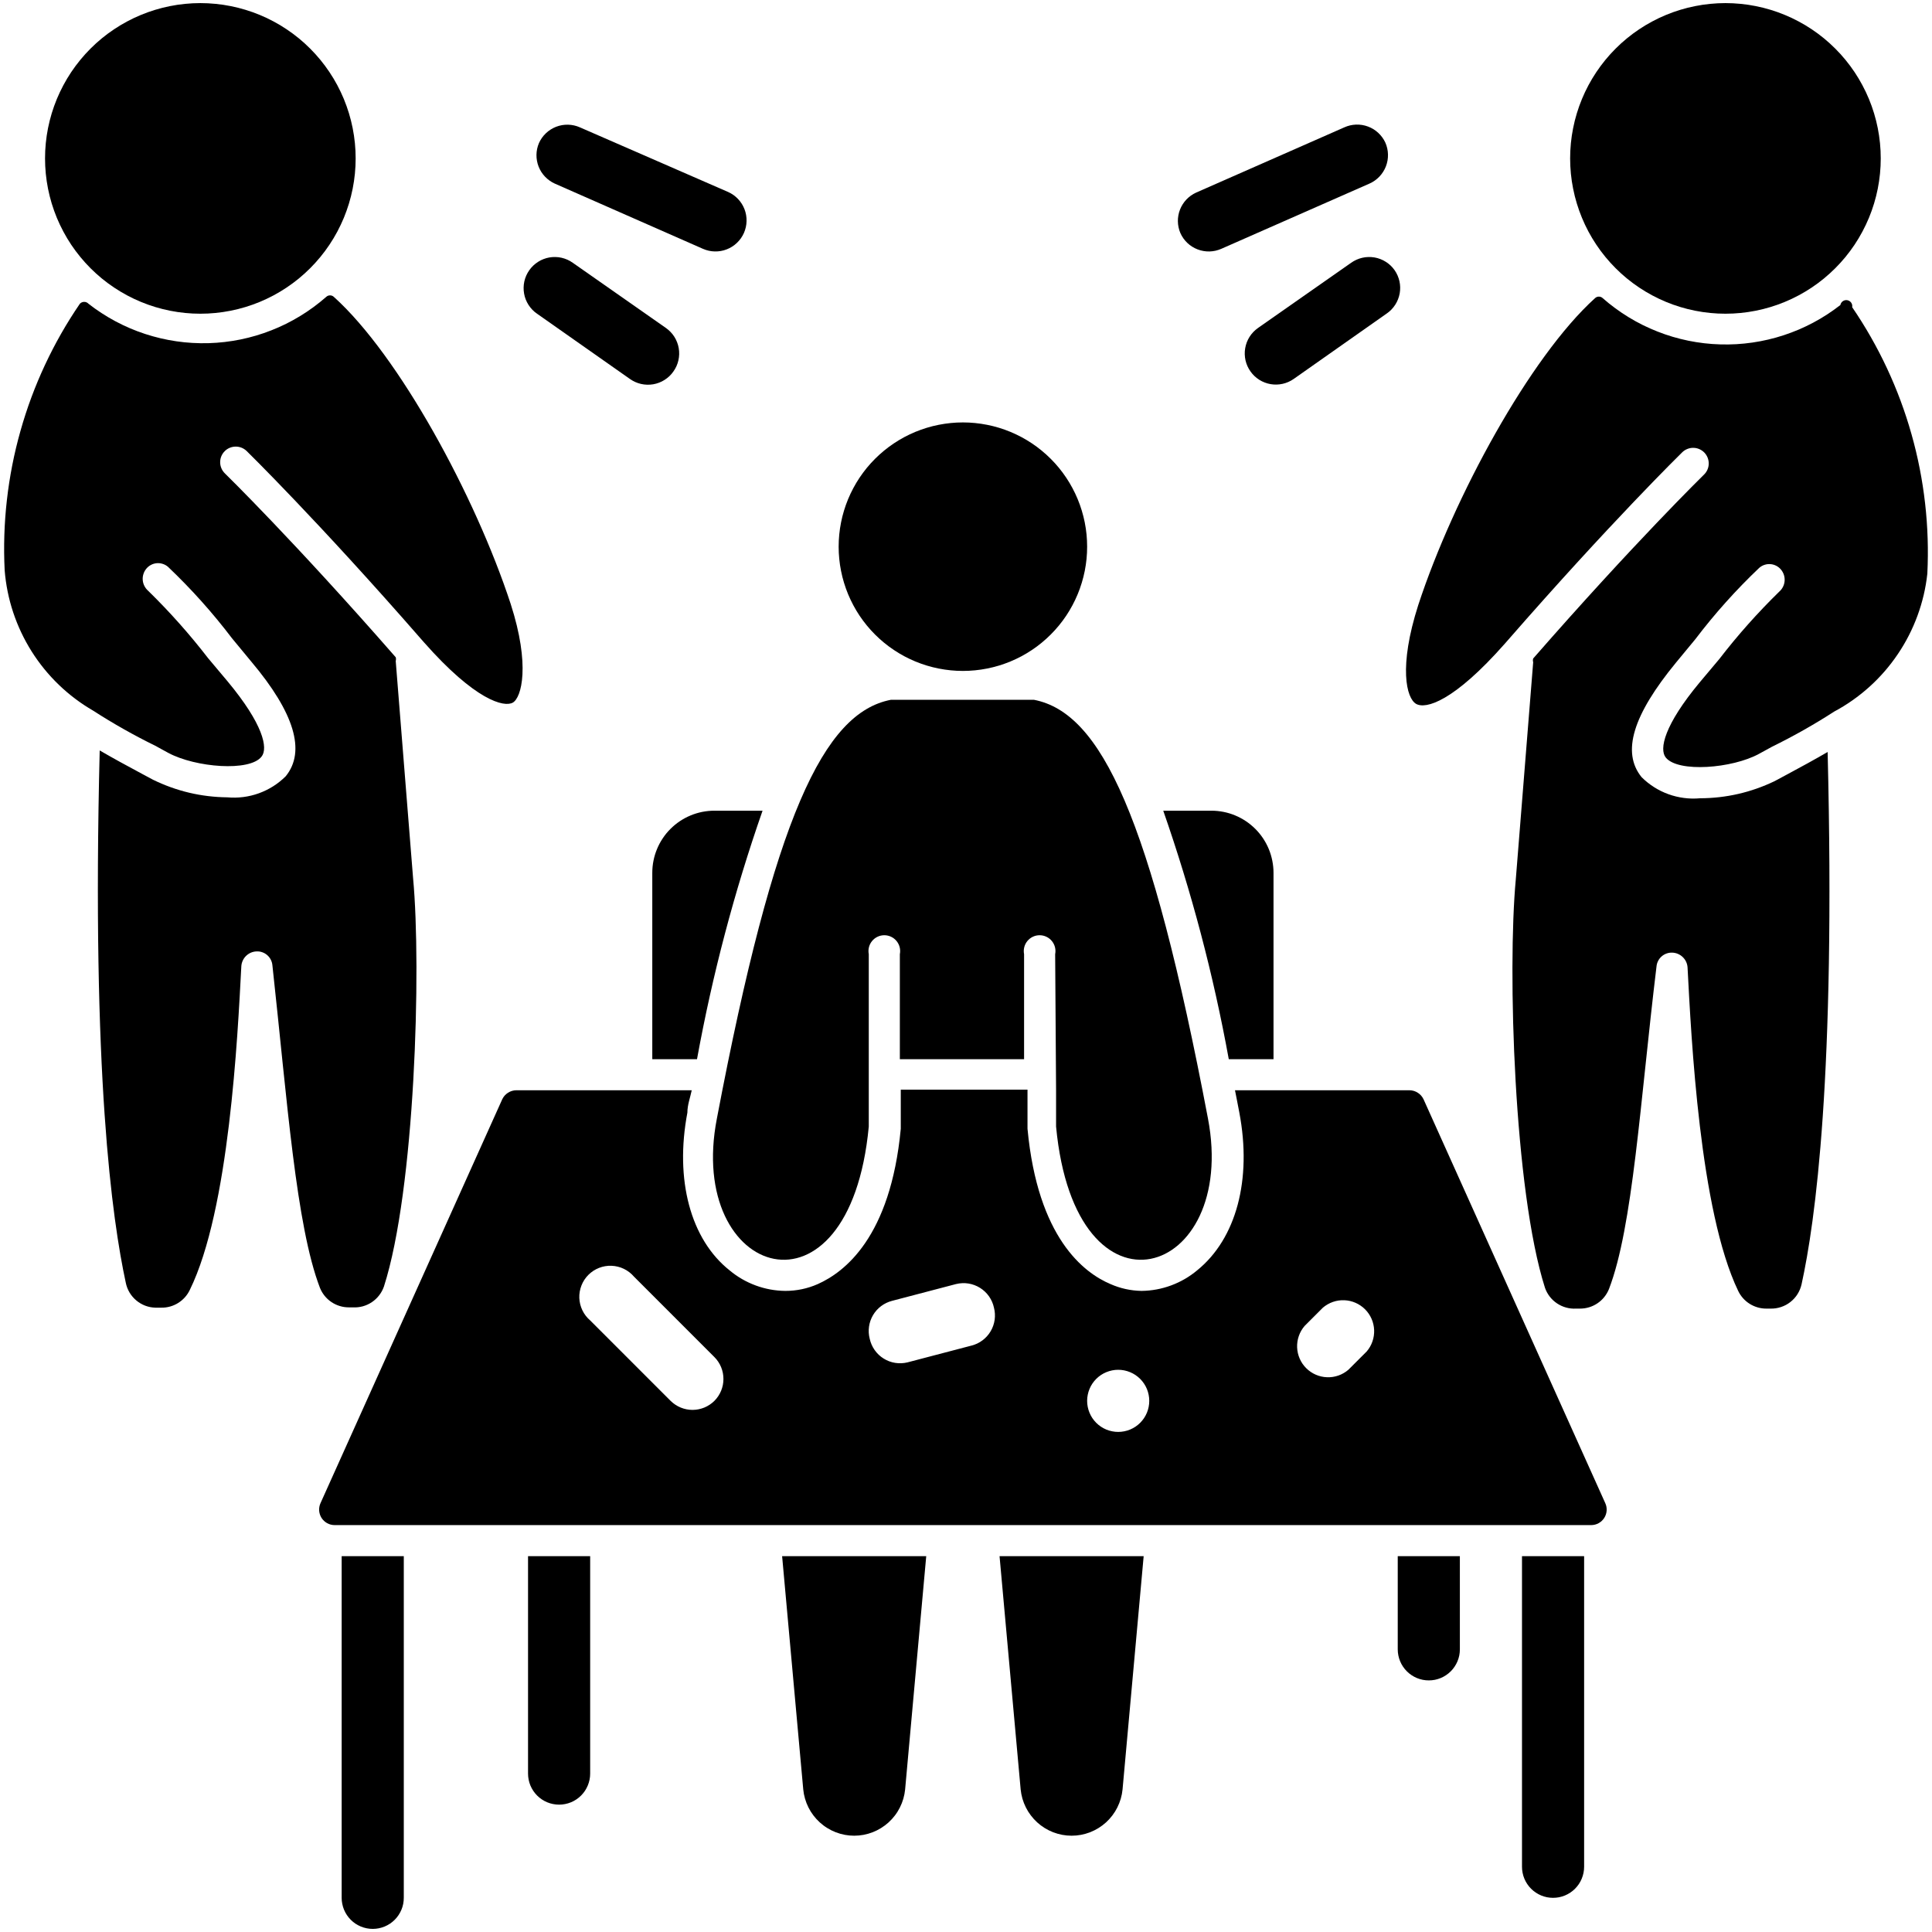 <svg xmlns="http://www.w3.org/2000/svg" xmlns:xlink="http://www.w3.org/1999/xlink" width="500" zoomAndPan="magnify" viewBox="0 0 375 375" height="500" preserveAspectRatio="xMidYMid meet" version="1.0"><path fill="#000000" d="M 107.676 35.633 L 136.434 48.293 C 136.797 48.453 137.172 48.574 137.559 48.664 C 137.945 48.75 138.336 48.797 138.73 48.805 C 139.129 48.816 139.52 48.785 139.91 48.719 C 140.301 48.652 140.68 48.547 141.051 48.402 C 141.422 48.262 141.773 48.082 142.105 47.871 C 142.441 47.66 142.754 47.414 143.039 47.141 C 143.324 46.867 143.582 46.57 143.812 46.246 C 144.039 45.922 144.234 45.578 144.395 45.219 C 144.555 44.855 144.676 44.48 144.762 44.094 C 144.852 43.707 144.898 43.316 144.906 42.922 C 144.918 42.523 144.887 42.133 144.82 41.742 C 144.754 41.352 144.648 40.969 144.504 40.602 C 144.359 40.23 144.184 39.879 143.973 39.547 C 143.758 39.211 143.516 38.898 143.242 38.613 C 142.969 38.328 142.672 38.07 142.348 37.84 C 142.023 37.613 141.68 37.418 141.316 37.258 L 112.559 24.719 C 112.199 24.559 111.824 24.434 111.438 24.348 C 111.051 24.262 110.66 24.211 110.262 24.203 C 109.867 24.195 109.473 24.223 109.082 24.289 C 108.691 24.359 108.312 24.465 107.945 24.605 C 107.574 24.75 107.223 24.926 106.887 25.141 C 106.555 25.352 106.242 25.594 105.957 25.867 C 105.668 26.141 105.41 26.441 105.184 26.762 C 104.957 27.086 104.762 27.43 104.602 27.793 C 104.449 28.152 104.336 28.523 104.254 28.902 C 104.176 29.285 104.133 29.672 104.129 30.059 C 104.125 30.449 104.156 30.836 104.227 31.219 C 104.297 31.602 104.402 31.977 104.543 32.336 C 104.688 32.699 104.863 33.047 105.07 33.375 C 105.281 33.703 105.52 34.008 105.789 34.289 C 106.059 34.574 106.352 34.828 106.668 35.051 C 106.984 35.277 107.32 35.473 107.676 35.633 Z M 107.676 35.633 " fill-opacity="1" fill-rule="nonzero"/><path fill="#000000" d="M 122.266 73.555 C 122.59 73.785 122.934 73.98 123.297 74.145 C 123.66 74.309 124.035 74.434 124.426 74.523 C 124.812 74.613 125.207 74.66 125.602 74.672 C 126 74.684 126.395 74.656 126.789 74.59 C 127.18 74.52 127.562 74.418 127.934 74.273 C 128.305 74.129 128.66 73.953 128.996 73.738 C 129.332 73.527 129.645 73.281 129.934 73.008 C 130.223 72.734 130.48 72.434 130.707 72.105 C 130.938 71.781 131.137 71.438 131.301 71.074 C 131.461 70.711 131.59 70.336 131.676 69.949 C 131.766 69.562 131.816 69.168 131.828 68.77 C 131.84 68.371 131.809 67.977 131.742 67.586 C 131.676 67.191 131.57 66.809 131.426 66.438 C 131.285 66.066 131.105 65.715 130.895 65.375 C 130.68 65.039 130.438 64.727 130.16 64.441 C 129.887 64.152 129.586 63.895 129.262 63.664 L 111.172 51.004 C 110.852 50.773 110.508 50.578 110.145 50.414 C 109.781 50.25 109.406 50.125 109.016 50.035 C 108.629 49.945 108.234 49.895 107.836 49.887 C 107.438 49.875 107.043 49.902 106.652 49.969 C 106.258 50.035 105.879 50.141 105.508 50.285 C 105.133 50.426 104.781 50.605 104.445 50.82 C 104.109 51.031 103.797 51.277 103.508 51.551 C 103.219 51.824 102.961 52.125 102.734 52.453 C 102.504 52.777 102.309 53.121 102.145 53.488 C 101.984 53.852 101.859 54.23 101.773 54.617 C 101.688 55.008 101.641 55.402 101.633 55.801 C 101.625 56.199 101.656 56.594 101.727 56.988 C 101.793 57.379 101.902 57.762 102.047 58.133 C 102.195 58.504 102.375 58.855 102.59 59.191 C 102.809 59.527 103.055 59.836 103.332 60.125 C 103.609 60.41 103.91 60.668 104.242 60.891 Z M 122.266 73.555 " fill-opacity="1" fill-rule="nonzero"/><path fill="#000000" d="M 237.059 48.293 L 265.816 35.633 C 266.18 35.473 266.523 35.277 266.844 35.051 C 267.168 34.82 267.469 34.562 267.742 34.277 C 268.016 33.992 268.258 33.68 268.469 33.344 C 268.684 33.012 268.859 32.66 269.004 32.289 C 269.145 31.918 269.25 31.539 269.32 31.148 C 269.387 30.758 269.414 30.367 269.406 29.969 C 269.398 29.574 269.348 29.184 269.262 28.797 C 269.176 28.41 269.051 28.035 268.891 27.672 C 268.727 27.316 268.527 26.977 268.293 26.66 C 268.062 26.34 267.801 26.051 267.512 25.781 C 267.223 25.516 266.91 25.277 266.578 25.07 C 266.242 24.867 265.887 24.695 265.52 24.559 C 265.152 24.422 264.773 24.32 264.383 24.258 C 263.996 24.195 263.602 24.172 263.211 24.184 C 262.816 24.199 262.43 24.25 262.047 24.34 C 261.66 24.43 261.289 24.555 260.934 24.719 L 232.176 37.379 C 231.82 37.539 231.484 37.734 231.164 37.957 C 230.848 38.184 230.555 38.438 230.285 38.719 C 230.02 39 229.777 39.309 229.57 39.637 C 229.359 39.965 229.184 40.309 229.043 40.672 C 228.898 41.035 228.793 41.406 228.723 41.793 C 228.652 42.176 228.621 42.562 228.625 42.949 C 228.633 43.34 228.672 43.727 228.754 44.105 C 228.832 44.488 228.949 44.859 229.102 45.219 C 229.262 45.578 229.453 45.922 229.68 46.246 C 229.91 46.57 230.168 46.871 230.453 47.145 C 230.738 47.418 231.051 47.66 231.387 47.871 C 231.719 48.082 232.07 48.262 232.441 48.402 C 232.812 48.547 233.191 48.652 233.582 48.719 C 233.973 48.789 234.363 48.816 234.762 48.809 C 235.156 48.797 235.547 48.75 235.934 48.664 C 236.32 48.574 236.695 48.453 237.059 48.293 Z M 237.059 48.293 " fill-opacity="1" fill-rule="nonzero"/><path fill="#000000" d="M 262.258 51.004 L 244.172 63.664 C 243.848 63.895 243.547 64.152 243.27 64.441 C 242.996 64.727 242.75 65.039 242.539 65.375 C 242.324 65.715 242.148 66.066 242.004 66.438 C 241.863 66.809 241.758 67.191 241.691 67.586 C 241.621 67.977 241.594 68.371 241.605 68.77 C 241.617 69.168 241.668 69.562 241.754 69.949 C 241.844 70.336 241.969 70.711 242.133 71.074 C 242.297 71.438 242.492 71.781 242.727 72.105 C 242.953 72.43 243.211 72.723 243.496 72.996 C 243.785 73.266 244.094 73.508 244.426 73.719 C 244.762 73.93 245.113 74.105 245.48 74.246 C 245.848 74.387 246.227 74.492 246.617 74.559 C 247.004 74.625 247.398 74.656 247.793 74.645 C 248.188 74.637 248.574 74.586 248.961 74.5 C 249.344 74.414 249.719 74.293 250.078 74.133 C 250.441 73.973 250.781 73.781 251.105 73.555 L 269.191 60.832 C 269.516 60.605 269.816 60.352 270.09 60.066 C 270.363 59.781 270.605 59.473 270.82 59.141 C 271.035 58.809 271.211 58.457 271.355 58.09 C 271.5 57.723 271.609 57.344 271.68 56.953 C 271.746 56.566 271.781 56.172 271.773 55.777 C 271.766 55.383 271.719 54.992 271.637 54.605 C 271.551 54.219 271.43 53.844 271.273 53.484 C 271.117 53.121 270.926 52.777 270.699 52.453 C 270.473 52.125 270.211 51.824 269.926 51.551 C 269.637 51.277 269.324 51.031 268.988 50.82 C 268.652 50.605 268.297 50.426 267.926 50.285 C 267.555 50.141 267.172 50.035 266.781 49.969 C 266.387 49.902 265.992 49.875 265.594 49.887 C 265.195 49.895 264.805 49.945 264.418 50.035 C 264.027 50.125 263.652 50.25 263.289 50.414 C 262.926 50.578 262.582 50.773 262.258 51.004 Z M 262.258 51.004 " fill-opacity="1" fill-rule="nonzero"/><path fill="#000000" d="M 211.012 106.109 C 211.012 106.898 210.973 107.688 210.898 108.473 C 210.82 109.258 210.703 110.039 210.551 110.812 C 210.395 111.59 210.203 112.355 209.973 113.109 C 209.746 113.867 209.48 114.609 209.176 115.34 C 208.875 116.066 208.539 116.781 208.164 117.477 C 207.793 118.176 207.387 118.852 206.949 119.508 C 206.512 120.164 206.039 120.797 205.539 121.406 C 205.039 122.02 204.508 122.602 203.949 123.16 C 203.391 123.719 202.805 124.25 202.195 124.75 C 201.586 125.254 200.953 125.723 200.297 126.16 C 199.637 126.602 198.961 127.004 198.266 127.379 C 197.57 127.75 196.855 128.086 196.125 128.391 C 195.395 128.691 194.652 128.957 193.898 129.188 C 193.141 129.414 192.375 129.609 191.602 129.762 C 190.828 129.914 190.047 130.031 189.262 130.109 C 188.477 130.188 187.688 130.227 186.898 130.227 C 186.105 130.227 185.32 130.188 184.535 130.109 C 183.746 130.031 182.969 129.914 182.191 129.762 C 181.418 129.609 180.652 129.414 179.898 129.188 C 179.141 128.957 178.398 128.691 177.668 128.391 C 176.938 128.086 176.227 127.75 175.527 127.379 C 174.832 127.004 174.156 126.602 173.5 126.16 C 172.844 125.723 172.207 125.254 171.598 124.75 C 170.988 124.25 170.402 123.719 169.844 123.16 C 169.285 122.602 168.758 122.02 168.254 121.406 C 167.754 120.797 167.285 120.164 166.844 119.508 C 166.406 118.852 166 118.176 165.629 117.477 C 165.258 116.781 164.918 116.066 164.617 115.34 C 164.316 114.609 164.051 113.867 163.82 113.109 C 163.59 112.355 163.398 111.59 163.246 110.812 C 163.09 110.039 162.977 109.258 162.898 108.473 C 162.82 107.688 162.781 106.898 162.781 106.109 C 162.781 105.32 162.82 104.531 162.898 103.746 C 162.977 102.961 163.09 102.18 163.246 101.406 C 163.398 100.629 163.59 99.863 163.82 99.109 C 164.051 98.352 164.316 97.609 164.617 96.879 C 164.918 96.152 165.258 95.438 165.629 94.742 C 166 94.043 166.406 93.367 166.844 92.711 C 167.285 92.055 167.754 91.422 168.254 90.809 C 168.758 90.199 169.285 89.617 169.844 89.059 C 170.402 88.5 170.988 87.969 171.598 87.469 C 172.207 86.965 172.844 86.496 173.5 86.059 C 174.156 85.617 174.832 85.215 175.527 84.84 C 176.227 84.469 176.938 84.133 177.668 83.828 C 178.398 83.527 179.141 83.262 179.898 83.031 C 180.652 82.801 181.418 82.609 182.191 82.457 C 182.969 82.305 183.746 82.188 184.535 82.109 C 185.32 82.031 186.105 81.992 186.898 81.992 C 187.688 81.992 188.477 82.031 189.262 82.109 C 190.047 82.188 190.828 82.305 191.602 82.457 C 192.375 82.609 193.141 82.801 193.898 83.031 C 194.652 83.262 195.395 83.527 196.125 83.828 C 196.855 84.133 197.57 84.469 198.266 84.84 C 198.961 85.215 199.637 85.617 200.297 86.059 C 200.953 86.496 201.586 86.965 202.195 87.469 C 202.805 87.969 203.391 88.5 203.949 89.059 C 204.508 89.617 205.039 90.199 205.539 90.809 C 206.039 91.422 206.512 92.055 206.949 92.711 C 207.387 93.367 207.793 94.043 208.164 94.742 C 208.539 95.438 208.875 96.152 209.176 96.879 C 209.48 97.609 209.746 98.352 209.973 99.109 C 210.203 99.863 210.395 100.629 210.551 101.406 C 210.703 102.18 210.82 102.961 210.898 103.746 C 210.973 104.531 211.012 105.32 211.012 106.109 Z M 211.012 106.109 " fill-opacity="1" fill-rule="nonzero"/><path fill="#000000" d="M 208 356.309 C 208.609 356.309 209.219 356.254 209.82 356.141 C 210.422 356.027 211.008 355.859 211.578 355.641 C 212.148 355.418 212.691 355.148 213.215 354.824 C 213.734 354.504 214.223 354.137 214.676 353.727 C 215.129 353.312 215.539 352.863 215.91 352.375 C 216.277 351.891 216.602 351.371 216.875 350.824 C 217.148 350.277 217.371 349.711 217.543 349.121 C 217.711 348.535 217.828 347.938 217.887 347.328 L 221.984 302.051 L 194.012 302.051 L 198.109 347.328 C 198.172 347.938 198.285 348.535 198.453 349.121 C 198.625 349.711 198.848 350.277 199.121 350.824 C 199.395 351.371 199.719 351.891 200.09 352.375 C 200.457 352.863 200.871 353.312 201.324 353.727 C 201.773 354.137 202.262 354.504 202.781 354.824 C 203.305 355.148 203.848 355.418 204.418 355.641 C 204.992 355.859 205.578 356.027 206.18 356.141 C 206.781 356.254 207.387 356.309 208 356.309 Z M 208 356.309 " fill-opacity="1" fill-rule="nonzero"/><path fill="#000000" d="M 165.797 356.309 C 166.406 356.309 167.016 356.254 167.617 356.141 C 168.219 356.027 168.805 355.859 169.375 355.641 C 169.945 355.418 170.492 355.148 171.012 354.824 C 171.531 354.504 172.02 354.137 172.473 353.727 C 172.926 353.312 173.336 352.863 173.707 352.375 C 174.078 351.891 174.398 351.371 174.672 350.824 C 174.949 350.277 175.168 349.711 175.34 349.121 C 175.508 348.535 175.625 347.938 175.684 347.328 L 179.781 302.051 L 151.809 302.051 L 155.91 347.328 C 155.969 347.938 156.082 348.535 156.254 349.121 C 156.422 349.711 156.645 350.277 156.918 350.824 C 157.191 351.371 157.516 351.891 157.887 352.375 C 158.254 352.863 158.668 353.312 159.121 353.727 C 159.574 354.137 160.059 354.504 160.582 354.824 C 161.102 355.148 161.648 355.418 162.219 355.641 C 162.789 355.859 163.375 356.027 163.977 356.141 C 164.578 356.254 165.184 356.309 165.797 356.309 Z M 165.797 356.309 " fill-opacity="1" fill-rule="nonzero"/><path fill="#000000" d="M 126.609 169.414 L 126.609 205.586 L 135.289 205.586 C 138.277 189.18 142.516 173.102 148.012 157.355 L 138.664 157.355 C 137.875 157.355 137.09 157.434 136.312 157.586 C 135.535 157.742 134.781 157.969 134.051 158.273 C 133.32 158.574 132.625 158.949 131.965 159.387 C 131.309 159.828 130.699 160.328 130.141 160.887 C 129.578 161.445 129.078 162.055 128.641 162.715 C 128.199 163.371 127.828 164.066 127.527 164.797 C 127.223 165.531 126.992 166.285 126.84 167.062 C 126.684 167.836 126.609 168.621 126.609 169.414 Z M 126.609 169.414 " fill-opacity="1" fill-rule="nonzero"/><path fill="#000000" d="M 204.984 211.617 L 204.984 217.645 C 204.984 218.008 204.984 218.309 204.984 218.668 C 208.723 258.281 240.375 248.031 234.465 217.102 C 223.312 158.379 213.727 138.363 200.703 135.832 L 172.91 135.832 C 159.887 138.363 150.301 158.379 139.148 217.102 C 133.117 248.031 164.891 258.281 168.629 218.668 C 168.629 218.309 168.629 218.008 168.629 217.645 L 168.629 185.211 C 168.586 184.984 168.566 184.762 168.57 184.531 C 168.574 184.305 168.605 184.082 168.66 183.859 C 168.715 183.641 168.793 183.426 168.895 183.223 C 168.996 183.02 169.121 182.832 169.266 182.656 C 169.41 182.48 169.57 182.32 169.75 182.18 C 169.93 182.039 170.121 181.922 170.328 181.824 C 170.535 181.727 170.746 181.652 170.969 181.602 C 171.191 181.555 171.418 181.527 171.645 181.527 C 171.871 181.527 172.098 181.555 172.316 181.602 C 172.539 181.652 172.754 181.727 172.961 181.824 C 173.164 181.922 173.359 182.039 173.539 182.18 C 173.715 182.32 173.879 182.48 174.023 182.656 C 174.168 182.832 174.289 183.02 174.391 183.223 C 174.492 183.426 174.574 183.641 174.629 183.859 C 174.684 184.082 174.711 184.305 174.719 184.531 C 174.723 184.762 174.703 184.984 174.66 185.211 L 174.66 205.586 L 198.773 205.586 L 198.773 185.211 C 198.73 184.984 198.711 184.762 198.715 184.531 C 198.719 184.305 198.75 184.082 198.805 183.859 C 198.859 183.641 198.938 183.426 199.039 183.223 C 199.141 183.02 199.266 182.832 199.41 182.656 C 199.555 182.48 199.715 182.32 199.895 182.18 C 200.074 182.039 200.266 181.922 200.473 181.824 C 200.68 181.727 200.891 181.652 201.113 181.602 C 201.336 181.555 201.562 181.527 201.789 181.527 C 202.016 181.527 202.242 181.555 202.465 181.602 C 202.684 181.652 202.898 181.727 203.105 181.824 C 203.309 181.922 203.504 182.039 203.684 182.18 C 203.863 182.32 204.023 182.48 204.168 182.656 C 204.312 182.832 204.434 183.02 204.535 183.223 C 204.641 183.426 204.719 183.641 204.773 183.859 C 204.828 184.082 204.855 184.305 204.863 184.531 C 204.867 184.762 204.848 184.984 204.805 185.211 Z M 204.984 211.617 " fill-opacity="1" fill-rule="nonzero"/><path fill="#000000" d="M 247.188 205.586 L 247.188 169.414 C 247.188 168.621 247.109 167.836 246.953 167.062 C 246.801 166.285 246.57 165.531 246.27 164.797 C 245.965 164.066 245.594 163.371 245.156 162.715 C 244.715 162.055 244.215 161.445 243.656 160.887 C 243.094 160.328 242.484 159.828 241.828 159.387 C 241.168 158.949 240.473 158.574 239.742 158.273 C 239.012 157.969 238.258 157.742 237.48 157.586 C 236.703 157.434 235.922 157.355 235.129 157.355 L 225.785 157.355 C 231.277 173.102 235.52 189.18 238.504 205.586 Z M 247.188 205.586 " fill-opacity="1" fill-rule="nonzero"/><path fill="#000000" d="M 78.375 368.367 L 78.375 302.051 L 66.316 302.051 L 66.316 368.367 C 66.316 368.766 66.355 369.156 66.434 369.543 C 66.512 369.934 66.625 370.309 66.777 370.676 C 66.93 371.039 67.113 371.387 67.336 371.719 C 67.555 372.047 67.805 372.352 68.086 372.633 C 68.363 372.91 68.668 373.16 68.996 373.383 C 69.328 373.602 69.676 373.785 70.039 373.938 C 70.406 374.09 70.781 374.203 71.172 374.281 C 71.559 374.359 71.953 374.398 72.348 374.398 C 72.742 374.398 73.137 374.359 73.523 374.281 C 73.91 374.203 74.289 374.09 74.656 373.938 C 75.02 373.785 75.367 373.602 75.695 373.383 C 76.027 373.16 76.332 372.91 76.609 372.633 C 76.891 372.352 77.141 372.047 77.359 371.719 C 77.578 371.387 77.766 371.039 77.918 370.676 C 78.07 370.309 78.184 369.934 78.262 369.543 C 78.336 369.156 78.375 368.766 78.375 368.367 Z M 78.375 368.367 " fill-opacity="1" fill-rule="nonzero"/><path fill="#000000" d="M 102.492 344.254 C 102.492 344.648 102.531 345.039 102.609 345.43 C 102.684 345.816 102.801 346.195 102.949 346.559 C 103.102 346.926 103.289 347.273 103.508 347.602 C 103.727 347.93 103.977 348.234 104.258 348.516 C 104.539 348.797 104.844 349.047 105.172 349.266 C 105.5 349.484 105.848 349.672 106.215 349.824 C 106.578 349.973 106.957 350.09 107.344 350.164 C 107.734 350.242 108.125 350.281 108.52 350.281 C 108.918 350.281 109.309 350.242 109.695 350.164 C 110.086 350.09 110.461 349.973 110.828 349.824 C 111.195 349.672 111.543 349.484 111.871 349.266 C 112.199 349.047 112.504 348.797 112.785 348.516 C 113.062 348.234 113.312 347.93 113.535 347.602 C 113.754 347.273 113.938 346.926 114.09 346.559 C 114.242 346.195 114.355 345.816 114.434 345.43 C 114.512 345.039 114.551 344.648 114.551 344.254 L 114.551 302.051 L 102.492 302.051 Z M 102.492 344.254 " fill-opacity="1" fill-rule="nonzero"/><path fill="#000000" d="M 283.359 320.137 L 283.359 302.051 L 271.301 302.051 L 271.301 320.137 C 271.301 320.531 271.34 320.926 271.418 321.312 C 271.496 321.699 271.609 322.078 271.762 322.445 C 271.914 322.809 272.098 323.156 272.316 323.484 C 272.539 323.816 272.789 324.121 273.066 324.398 C 273.348 324.68 273.652 324.93 273.98 325.148 C 274.312 325.371 274.66 325.555 275.023 325.707 C 275.391 325.859 275.766 325.973 276.156 326.051 C 276.543 326.125 276.934 326.164 277.332 326.164 C 277.727 326.164 278.117 326.125 278.508 326.051 C 278.895 325.973 279.273 325.859 279.637 325.707 C 280.004 325.555 280.352 325.371 280.68 325.148 C 281.008 324.93 281.312 324.68 281.594 324.398 C 281.875 324.121 282.125 323.816 282.344 323.484 C 282.562 323.156 282.75 322.809 282.902 322.445 C 283.051 322.078 283.168 321.699 283.246 321.312 C 283.32 320.926 283.359 320.531 283.359 320.137 Z M 283.359 320.137 " fill-opacity="1" fill-rule="nonzero"/><path fill="#000000" d="M 307.477 362.34 L 307.477 302.051 L 295.418 302.051 L 295.418 362.34 C 295.418 362.734 295.457 363.129 295.535 363.516 C 295.609 363.902 295.727 364.281 295.875 364.645 C 296.027 365.012 296.215 365.359 296.434 365.688 C 296.652 366.02 296.902 366.324 297.184 366.602 C 297.465 366.883 297.77 367.133 298.098 367.352 C 298.426 367.57 298.773 367.758 299.141 367.91 C 299.504 368.062 299.883 368.176 300.27 368.254 C 300.66 368.328 301.051 368.367 301.445 368.367 C 301.844 368.367 302.234 368.328 302.625 368.254 C 303.012 368.176 303.387 368.062 303.754 367.91 C 304.121 367.758 304.469 367.57 304.797 367.352 C 305.125 367.133 305.43 366.883 305.711 366.602 C 305.988 366.324 306.238 366.02 306.461 365.688 C 306.68 365.359 306.867 365.012 307.016 364.645 C 307.168 364.281 307.281 363.902 307.359 363.516 C 307.438 363.129 307.477 362.734 307.477 362.34 Z M 307.477 362.34 " fill-opacity="1" fill-rule="nonzero"/><path fill="#000000" d="M 276.305 213.363 C 276.055 212.84 275.688 212.422 275.199 212.105 C 274.711 211.789 274.176 211.629 273.594 211.617 L 239.711 211.617 C 240.012 213.062 240.254 214.449 240.555 215.957 C 243.027 228.98 239.953 240.434 232.355 246.582 C 230.84 247.848 229.152 248.82 227.301 249.504 C 225.449 250.188 223.539 250.539 221.562 250.562 C 219.465 250.523 217.457 250.082 215.535 249.234 C 210.41 247.066 201.426 240.312 199.438 219.09 C 199.438 216.316 199.438 213.848 199.438 211.496 L 174.84 211.496 C 174.84 213.848 174.84 216.316 174.84 219.09 C 172.852 240.191 163.867 246.945 158.742 249.234 C 156.727 250.125 154.613 250.566 152.41 250.562 C 150.438 250.539 148.523 250.188 146.672 249.504 C 144.82 248.82 143.137 247.848 141.621 246.582 C 134.023 240.555 130.949 228.98 133.422 215.957 C 133.422 214.449 133.965 213.062 134.266 211.617 L 100.199 211.617 C 99.621 211.629 99.086 211.789 98.598 212.105 C 98.109 212.422 97.738 212.84 97.488 213.363 L 62.219 291.742 C 62.113 291.969 62.035 292.207 61.992 292.457 C 61.945 292.703 61.93 292.953 61.945 293.203 C 61.965 293.457 62.012 293.703 62.09 293.941 C 62.168 294.18 62.273 294.406 62.406 294.621 C 62.543 294.832 62.703 295.027 62.887 295.199 C 63.07 295.371 63.27 295.52 63.492 295.641 C 63.711 295.766 63.945 295.859 64.188 295.922 C 64.43 295.984 64.68 296.02 64.934 296.02 L 308.863 296.02 C 309.113 296.02 309.363 295.984 309.605 295.922 C 309.852 295.859 310.082 295.766 310.305 295.641 C 310.523 295.52 310.727 295.371 310.91 295.199 C 311.094 295.027 311.25 294.832 311.387 294.621 C 311.52 294.406 311.629 294.18 311.707 293.941 C 311.785 293.703 311.832 293.457 311.848 293.203 C 311.863 292.953 311.852 292.703 311.805 292.457 C 311.758 292.207 311.68 291.969 311.574 291.742 Z M 138.664 271.906 C 138.387 272.184 138.082 272.43 137.754 272.648 C 137.426 272.867 137.078 273.051 136.715 273.203 C 136.348 273.352 135.973 273.465 135.586 273.543 C 135.199 273.621 134.809 273.66 134.414 273.66 C 134.02 273.66 133.629 273.621 133.242 273.543 C 132.855 273.465 132.48 273.352 132.117 273.203 C 131.75 273.051 131.406 272.867 131.078 272.648 C 130.75 272.43 130.445 272.184 130.164 271.906 L 114.551 256.289 C 114.234 256.02 113.949 255.719 113.695 255.391 C 113.441 255.062 113.227 254.711 113.043 254.336 C 112.863 253.961 112.723 253.574 112.621 253.172 C 112.52 252.77 112.465 252.359 112.445 251.945 C 112.43 251.527 112.457 251.117 112.527 250.707 C 112.598 250.297 112.707 249.898 112.859 249.512 C 113.008 249.125 113.199 248.758 113.426 248.41 C 113.652 248.062 113.914 247.742 114.207 247.449 C 114.504 247.152 114.824 246.895 115.172 246.664 C 115.52 246.438 115.887 246.25 116.273 246.098 C 116.66 245.945 117.059 245.836 117.469 245.766 C 117.875 245.695 118.289 245.672 118.703 245.688 C 119.121 245.703 119.527 245.762 119.93 245.863 C 120.336 245.961 120.723 246.102 121.098 246.285 C 121.473 246.465 121.824 246.684 122.152 246.938 C 122.48 247.188 122.781 247.473 123.051 247.789 L 138.664 263.406 C 138.945 263.684 139.191 263.988 139.41 264.316 C 139.629 264.645 139.812 264.992 139.965 265.355 C 140.113 265.719 140.227 266.098 140.305 266.484 C 140.379 266.871 140.418 267.262 140.418 267.656 C 140.418 268.051 140.379 268.441 140.305 268.828 C 140.227 269.215 140.113 269.59 139.965 269.953 C 139.812 270.316 139.629 270.664 139.41 270.992 C 139.191 271.32 138.945 271.625 138.664 271.906 Z M 188.586 261.172 L 176.164 264.43 C 175.773 264.527 175.375 264.586 174.973 264.602 C 174.566 264.621 174.168 264.598 173.766 264.535 C 173.367 264.473 172.977 264.371 172.598 264.23 C 172.223 264.09 171.859 263.91 171.516 263.695 C 171.172 263.484 170.855 263.238 170.562 262.961 C 170.27 262.684 170.004 262.379 169.773 262.047 C 169.539 261.715 169.344 261.367 169.18 260.996 C 169.02 260.625 168.895 260.242 168.809 259.848 C 168.711 259.465 168.648 259.074 168.625 258.676 C 168.605 258.281 168.621 257.887 168.676 257.492 C 168.73 257.102 168.824 256.719 168.953 256.344 C 169.086 255.969 169.254 255.609 169.453 255.27 C 169.656 254.926 169.887 254.609 170.152 254.312 C 170.418 254.016 170.707 253.75 171.027 253.512 C 171.344 253.273 171.68 253.07 172.039 252.898 C 172.395 252.727 172.766 252.59 173.152 252.492 L 185.57 249.234 C 185.965 249.137 186.359 249.082 186.766 249.062 C 187.168 249.043 187.57 249.066 187.969 249.129 C 188.367 249.191 188.758 249.293 189.137 249.438 C 189.516 249.578 189.875 249.754 190.219 249.969 C 190.562 250.184 190.883 250.43 191.176 250.707 C 191.469 250.984 191.73 251.289 191.965 251.617 C 192.195 251.949 192.395 252.301 192.555 252.668 C 192.719 253.039 192.84 253.422 192.926 253.816 C 193.027 254.203 193.086 254.594 193.109 254.988 C 193.133 255.383 193.117 255.777 193.062 256.172 C 193.004 256.566 192.914 256.949 192.781 257.324 C 192.652 257.699 192.484 258.055 192.281 258.398 C 192.082 258.738 191.848 259.059 191.582 259.352 C 191.32 259.648 191.027 259.914 190.711 260.152 C 190.395 260.391 190.055 260.598 189.699 260.77 C 189.34 260.941 188.969 261.074 188.586 261.172 Z M 223.07 271.906 C 223.07 272.301 223.031 272.691 222.953 273.082 C 222.879 273.469 222.762 273.848 222.613 274.211 C 222.461 274.578 222.273 274.926 222.055 275.254 C 221.836 275.582 221.586 275.887 221.305 276.168 C 221.023 276.449 220.719 276.699 220.391 276.918 C 220.062 277.137 219.715 277.324 219.348 277.477 C 218.984 277.625 218.605 277.742 218.219 277.816 C 217.828 277.895 217.438 277.934 217.043 277.934 C 216.645 277.934 216.254 277.895 215.867 277.816 C 215.477 277.742 215.102 277.625 214.734 277.477 C 214.367 277.324 214.02 277.137 213.691 276.918 C 213.363 276.699 213.059 276.449 212.777 276.168 C 212.5 275.887 212.25 275.582 212.027 275.254 C 211.809 274.926 211.625 274.578 211.473 274.211 C 211.32 273.848 211.207 273.469 211.129 273.082 C 211.051 272.691 211.012 272.301 211.012 271.906 C 211.012 271.508 211.051 271.117 211.129 270.73 C 211.207 270.34 211.32 269.965 211.473 269.598 C 211.625 269.23 211.809 268.883 212.027 268.555 C 212.25 268.227 212.5 267.922 212.777 267.641 C 213.059 267.363 213.363 267.113 213.691 266.891 C 214.02 266.672 214.367 266.488 214.734 266.336 C 215.102 266.184 215.477 266.07 215.867 265.992 C 216.254 265.914 216.645 265.875 217.043 265.875 C 217.438 265.875 217.828 265.914 218.219 265.992 C 218.605 266.07 218.984 266.184 219.348 266.336 C 219.715 266.488 220.062 266.672 220.391 266.891 C 220.719 267.113 221.023 267.363 221.305 267.641 C 221.586 267.922 221.836 268.227 222.055 268.555 C 222.273 268.883 222.461 269.23 222.613 269.598 C 222.762 269.965 222.879 270.34 222.953 270.73 C 223.031 271.117 223.07 271.508 223.07 271.906 Z M 265.273 262.32 L 261.715 265.875 C 261.43 266.121 261.125 266.336 260.797 266.523 C 260.473 266.711 260.133 266.867 259.777 266.992 C 259.422 267.113 259.055 267.203 258.684 267.262 C 258.312 267.316 257.938 267.336 257.562 267.32 C 257.188 267.309 256.816 267.258 256.449 267.172 C 256.082 267.09 255.727 266.973 255.379 266.82 C 255.035 266.672 254.707 266.488 254.398 266.277 C 254.086 266.066 253.797 265.824 253.531 265.559 C 253.266 265.293 253.027 265.004 252.812 264.695 C 252.602 264.383 252.422 264.055 252.27 263.711 C 252.121 263.367 252.004 263.012 251.918 262.645 C 251.836 262.277 251.785 261.906 251.77 261.531 C 251.754 261.152 251.777 260.781 251.832 260.406 C 251.887 260.035 251.977 259.672 252.102 259.316 C 252.223 258.961 252.379 258.621 252.566 258.293 C 252.754 257.969 252.969 257.66 253.215 257.375 L 256.773 253.816 C 257.059 253.574 257.363 253.359 257.691 253.172 C 258.016 252.984 258.359 252.828 258.715 252.703 C 259.07 252.578 259.434 252.488 259.805 252.434 C 260.176 252.379 260.551 252.359 260.926 252.375 C 261.301 252.387 261.676 252.438 262.039 252.52 C 262.406 252.605 262.762 252.723 263.109 252.875 C 263.453 253.023 263.781 253.207 264.09 253.418 C 264.402 253.629 264.691 253.867 264.957 254.133 C 265.223 254.402 265.461 254.688 265.676 255 C 265.887 255.312 266.066 255.637 266.219 255.984 C 266.371 256.328 266.488 256.684 266.57 257.051 C 266.656 257.418 266.703 257.789 266.719 258.164 C 266.734 258.539 266.711 258.914 266.656 259.285 C 266.602 259.66 266.512 260.023 266.387 260.379 C 266.266 260.734 266.109 261.074 265.922 261.402 C 265.734 261.727 265.52 262.035 265.273 262.32 Z M 265.273 262.32 " fill-opacity="1" fill-rule="nonzero"/><path fill="#000000" d="M 365.051 30.746 C 365.051 31.734 365.004 32.719 364.906 33.703 C 364.809 34.684 364.664 35.66 364.473 36.629 C 364.281 37.598 364.039 38.555 363.754 39.5 C 363.469 40.441 363.137 41.371 362.758 42.285 C 362.379 43.195 361.957 44.086 361.492 44.957 C 361.027 45.828 360.52 46.676 359.973 47.496 C 359.422 48.316 358.836 49.109 358.211 49.871 C 357.582 50.633 356.922 51.363 356.223 52.062 C 355.523 52.762 354.793 53.422 354.031 54.051 C 353.27 54.676 352.477 55.262 351.656 55.812 C 350.836 56.359 349.988 56.867 349.117 57.332 C 348.246 57.797 347.355 58.219 346.441 58.598 C 345.531 58.977 344.602 59.309 343.656 59.594 C 342.715 59.879 341.758 60.121 340.789 60.312 C 339.82 60.504 338.844 60.648 337.863 60.746 C 336.879 60.844 335.895 60.891 334.906 60.891 C 333.922 60.891 332.934 60.844 331.953 60.746 C 330.969 60.648 329.996 60.504 329.027 60.312 C 328.059 60.121 327.102 59.879 326.156 59.594 C 325.211 59.309 324.285 58.977 323.371 58.598 C 322.461 58.219 321.566 57.797 320.699 57.332 C 319.828 56.867 318.98 56.359 318.16 55.812 C 317.34 55.262 316.547 54.676 315.785 54.051 C 315.02 53.422 314.289 52.762 313.594 52.062 C 312.895 51.363 312.23 50.633 311.605 49.871 C 310.98 49.109 310.391 48.316 309.844 47.496 C 309.293 46.676 308.789 45.828 308.32 44.957 C 307.855 44.086 307.434 43.195 307.059 42.285 C 306.68 41.371 306.348 40.441 306.062 39.5 C 305.773 38.555 305.535 37.598 305.344 36.629 C 305.148 35.66 305.004 34.684 304.906 33.703 C 304.812 32.719 304.762 31.734 304.762 30.746 C 304.762 29.762 304.812 28.777 304.906 27.793 C 305.004 26.809 305.148 25.836 305.344 24.867 C 305.535 23.898 305.773 22.941 306.062 21.996 C 306.348 21.051 306.68 20.125 307.059 19.211 C 307.434 18.301 307.855 17.406 308.32 16.539 C 308.789 15.668 309.293 14.82 309.844 14 C 310.391 13.18 310.98 12.387 311.605 11.625 C 312.23 10.859 312.895 10.129 313.594 9.434 C 314.289 8.734 315.02 8.07 315.785 7.445 C 316.547 6.82 317.34 6.23 318.16 5.684 C 318.98 5.133 319.828 4.629 320.699 4.164 C 321.566 3.695 322.461 3.273 323.371 2.898 C 324.285 2.52 325.211 2.188 326.156 1.902 C 327.102 1.613 328.059 1.375 329.027 1.184 C 329.996 0.988 330.969 0.844 331.953 0.75 C 332.934 0.652 333.922 0.602 334.906 0.602 C 335.895 0.602 336.879 0.652 337.863 0.75 C 338.844 0.844 339.82 0.988 340.789 1.184 C 341.758 1.375 342.715 1.613 343.656 1.902 C 344.602 2.188 345.531 2.52 346.441 2.898 C 347.355 3.273 348.246 3.695 349.117 4.164 C 349.988 4.629 350.836 5.133 351.656 5.684 C 352.477 6.23 353.27 6.82 354.031 7.445 C 354.793 8.07 355.523 8.734 356.223 9.434 C 356.922 10.129 357.582 10.859 358.211 11.625 C 358.836 12.387 359.422 13.18 359.973 14 C 360.52 14.82 361.027 15.668 361.492 16.539 C 361.957 17.406 362.379 18.301 362.758 19.211 C 363.137 20.125 363.469 21.051 363.754 21.996 C 364.039 22.941 364.281 23.898 364.473 24.867 C 364.664 25.836 364.809 26.809 364.906 27.793 C 365.004 28.777 365.051 29.762 365.051 30.746 Z M 365.051 30.746 " fill-opacity="1" fill-rule="nonzero"/><path fill="#000000" d="M 357.215 59.203 C 356.391 59.848 355.543 60.449 354.668 61.02 C 353.797 61.59 352.898 62.117 351.977 62.609 C 351.059 63.098 350.117 63.551 349.156 63.961 C 348.199 64.367 347.223 64.734 346.23 65.062 C 345.242 65.387 344.238 65.668 343.223 65.906 C 342.207 66.145 341.184 66.34 340.152 66.488 C 339.117 66.641 338.082 66.742 337.039 66.805 C 336 66.863 334.957 66.879 333.914 66.848 C 332.871 66.82 331.832 66.746 330.797 66.625 C 329.762 66.504 328.73 66.34 327.711 66.133 C 326.688 65.922 325.676 65.668 324.676 65.375 C 323.676 65.078 322.691 64.738 321.723 64.355 C 320.75 63.977 319.797 63.551 318.863 63.09 C 317.93 62.625 317.016 62.121 316.125 61.578 C 315.234 61.035 314.371 60.453 313.531 59.836 C 312.688 59.219 311.879 58.566 311.094 57.879 C 310.883 57.676 310.633 57.574 310.34 57.574 C 310.047 57.574 309.797 57.676 309.586 57.879 C 296.984 69.273 282.156 96.465 275.281 117.445 C 271.422 129.5 272.992 135.531 274.859 136.617 C 276.727 137.699 282.156 136.195 292.102 124.918 L 292.523 124.438 C 312.66 101.348 326.406 87.902 326.527 87.781 C 326.816 87.5 327.145 87.289 327.52 87.141 C 327.891 86.992 328.277 86.918 328.68 86.926 C 329.082 86.93 329.465 87.012 329.836 87.172 C 330.203 87.332 330.527 87.555 330.809 87.84 C 331.086 88.129 331.301 88.461 331.449 88.832 C 331.598 89.207 331.668 89.594 331.664 89.996 C 331.66 90.395 331.578 90.781 331.418 91.148 C 331.258 91.52 331.035 91.844 330.746 92.121 C 330.746 92.121 317.242 105.324 297.59 127.812 C 297.516 128.055 297.516 128.297 297.59 128.535 L 294.211 170.738 C 292.586 188.164 293.852 231.027 299.879 249.961 C 300.094 250.578 300.402 251.145 300.801 251.664 C 301.203 252.184 301.676 252.625 302.219 252.988 C 302.762 253.352 303.348 253.621 303.98 253.793 C 304.613 253.969 305.254 254.035 305.91 254 L 306.691 254 C 307.297 254 307.887 253.91 308.465 253.734 C 309.039 253.559 309.578 253.301 310.078 252.961 C 310.578 252.625 311.02 252.219 311.395 251.746 C 311.773 251.277 312.074 250.762 312.301 250.199 C 316.941 238.145 318.328 214.027 321.523 187.621 C 321.555 187.238 321.656 186.879 321.828 186.535 C 321.996 186.195 322.227 185.898 322.512 185.645 C 322.801 185.391 323.125 185.199 323.484 185.074 C 323.844 184.945 324.215 184.891 324.598 184.906 C 324.977 184.922 325.336 185 325.684 185.148 C 326.031 185.297 326.344 185.5 326.613 185.762 C 326.887 186.023 327.105 186.324 327.266 186.664 C 327.426 187.008 327.523 187.363 327.551 187.742 C 328.277 201.488 329.902 235.008 337.379 250.562 C 337.625 251.082 337.941 251.555 338.32 251.98 C 338.703 252.41 339.137 252.777 339.621 253.078 C 340.109 253.383 340.625 253.613 341.18 253.77 C 341.73 253.926 342.293 254.004 342.867 254 L 343.648 254 C 344.348 254.016 345.027 253.914 345.688 253.695 C 346.348 253.477 346.957 253.156 347.504 252.727 C 348.055 252.297 348.516 251.789 348.891 251.199 C 349.262 250.609 349.523 249.977 349.68 249.297 C 352.332 237.238 356.309 208.902 354.742 145.961 C 352.148 147.469 349.496 148.914 346.906 150.301 L 344.434 151.629 C 339.859 153.82 335.035 154.926 329.965 154.945 C 328.926 155.039 327.891 155.02 326.859 154.883 C 325.828 154.75 324.82 154.508 323.84 154.152 C 322.863 153.801 321.934 153.344 321.055 152.785 C 320.176 152.227 319.367 151.578 318.629 150.844 C 314.711 146.02 316.941 138.785 325.32 128.598 L 329.059 124.074 C 332.824 119.117 336.965 114.496 341.48 110.207 C 341.781 109.949 342.121 109.754 342.5 109.633 C 342.879 109.508 343.27 109.465 343.664 109.5 C 344.062 109.531 344.438 109.645 344.789 109.828 C 345.145 110.016 345.445 110.262 345.699 110.57 C 345.953 110.879 346.141 111.227 346.262 111.609 C 346.383 111.992 346.422 112.383 346.391 112.785 C 346.355 113.184 346.25 113.562 346.066 113.922 C 345.883 114.277 345.641 114.59 345.336 114.852 C 341.152 118.941 337.273 123.301 333.703 127.934 L 329.902 132.457 C 323.031 140.715 322.004 145.418 323.332 147.047 C 325.742 150 336.234 149.156 341.418 146.324 L 343.949 144.938 C 348.105 142.902 352.125 140.629 356.008 138.121 C 357.246 137.461 358.438 136.727 359.582 135.918 C 360.73 135.113 361.824 134.238 362.863 133.301 C 363.906 132.363 364.883 131.363 365.805 130.305 C 366.723 129.246 367.574 128.137 368.359 126.973 C 369.145 125.812 369.859 124.609 370.496 123.359 C 371.137 122.113 371.695 120.828 372.18 119.512 C 372.664 118.199 373.062 116.855 373.387 115.492 C 373.707 114.129 373.941 112.75 374.094 111.355 C 374.32 106.793 374.176 102.242 373.66 97.703 C 373.145 93.164 372.27 88.695 371.027 84.297 C 369.789 79.902 368.203 75.633 366.27 71.496 C 364.336 67.355 362.082 63.398 359.504 59.625 C 359.535 59.473 359.531 59.324 359.5 59.172 C 359.465 59.02 359.406 58.883 359.32 58.754 C 359.23 58.629 359.121 58.523 358.992 58.438 C 358.863 58.355 358.723 58.297 358.57 58.27 C 358.418 58.242 358.27 58.242 358.117 58.277 C 357.965 58.309 357.828 58.367 357.699 58.457 C 357.57 58.543 357.465 58.652 357.383 58.781 C 357.297 58.91 357.242 59.051 357.215 59.203 Z M 357.215 59.203 " fill-opacity="1" fill-rule="nonzero"/><path fill="#000000" d="M 69.031 30.746 C 69.031 31.734 68.984 32.719 68.887 33.703 C 68.789 34.684 68.645 35.66 68.453 36.629 C 68.258 37.598 68.02 38.555 67.734 39.5 C 67.445 40.441 67.113 41.371 66.738 42.285 C 66.359 43.195 65.938 44.086 65.473 44.957 C 65.008 45.828 64.5 46.676 63.949 47.496 C 63.402 48.316 62.816 49.109 62.188 49.871 C 61.562 50.633 60.898 51.363 60.203 52.062 C 59.504 52.762 58.773 53.422 58.012 54.051 C 57.246 54.676 56.453 55.262 55.633 55.812 C 54.812 56.359 53.969 56.867 53.098 57.332 C 52.227 57.797 51.336 58.219 50.422 58.598 C 49.512 58.977 48.582 59.309 47.637 59.594 C 46.691 59.879 45.734 60.121 44.77 60.312 C 43.801 60.504 42.824 60.648 41.84 60.746 C 40.859 60.844 39.875 60.891 38.887 60.891 C 37.898 60.891 36.914 60.844 35.934 60.746 C 34.949 60.648 33.973 60.504 33.004 60.312 C 32.039 60.121 31.082 59.879 30.137 59.594 C 29.191 59.309 28.262 58.977 27.352 58.598 C 26.438 58.219 25.547 57.797 24.676 57.332 C 23.805 56.867 22.961 56.359 22.141 55.812 C 21.316 55.262 20.527 54.676 19.762 54.051 C 19 53.422 18.27 52.762 17.57 52.062 C 16.871 51.363 16.211 50.633 15.586 49.871 C 14.957 49.109 14.371 48.316 13.82 47.496 C 13.273 46.676 12.766 45.828 12.301 44.957 C 11.836 44.086 11.414 43.195 11.035 42.285 C 10.66 41.371 10.328 40.441 10.039 39.5 C 9.754 38.555 9.516 37.598 9.32 36.629 C 9.129 35.66 8.984 34.684 8.887 33.703 C 8.789 32.719 8.742 31.734 8.742 30.746 C 8.742 29.762 8.789 28.777 8.887 27.793 C 8.984 26.809 9.129 25.836 9.32 24.867 C 9.516 23.898 9.754 22.941 10.039 21.996 C 10.328 21.051 10.66 20.125 11.035 19.211 C 11.414 18.301 11.836 17.406 12.301 16.539 C 12.766 15.668 13.273 14.82 13.82 14 C 14.371 13.18 14.957 12.387 15.586 11.625 C 16.211 10.859 16.871 10.129 17.57 9.434 C 18.27 8.734 19 8.07 19.762 7.445 C 20.527 6.82 21.316 6.23 22.141 5.684 C 22.961 5.133 23.805 4.629 24.676 4.164 C 25.547 3.695 26.438 3.273 27.352 2.898 C 28.262 2.52 29.191 2.188 30.137 1.902 C 31.082 1.613 32.039 1.375 33.004 1.184 C 33.973 0.988 34.949 0.844 35.934 0.75 C 36.914 0.652 37.898 0.602 38.887 0.602 C 39.875 0.602 40.859 0.652 41.84 0.75 C 42.824 0.844 43.801 0.988 44.77 1.184 C 45.734 1.375 46.691 1.613 47.637 1.902 C 48.582 2.188 49.512 2.52 50.422 2.898 C 51.336 3.273 52.227 3.695 53.098 4.164 C 53.969 4.629 54.812 5.133 55.633 5.684 C 56.453 6.23 57.246 6.82 58.012 7.445 C 58.773 8.07 59.504 8.734 60.203 9.434 C 60.898 10.129 61.562 10.859 62.188 11.625 C 62.816 12.387 63.402 13.18 63.949 14 C 64.5 14.82 65.008 15.668 65.473 16.539 C 65.938 17.406 66.359 18.301 66.738 19.211 C 67.113 20.125 67.445 21.051 67.734 21.996 C 68.02 22.941 68.258 23.898 68.453 24.867 C 68.645 25.836 68.789 26.809 68.887 27.793 C 68.984 28.777 69.031 29.762 69.031 30.746 Z M 69.031 30.746 " fill-opacity="1" fill-rule="nonzero"/><path fill="#000000" d="M 18.086 137.941 C 21.973 140.449 25.992 142.719 30.145 144.754 L 32.676 146.141 C 37.98 148.977 48.473 149.82 50.762 146.863 C 52.09 145.238 51.066 140.535 44.191 132.273 L 40.395 127.754 C 36.82 123.121 32.941 118.762 28.758 114.672 C 28.453 114.406 28.211 114.098 28.031 113.738 C 27.848 113.383 27.738 113.004 27.707 112.605 C 27.672 112.203 27.715 111.812 27.836 111.43 C 27.953 111.047 28.141 110.699 28.395 110.391 C 28.648 110.082 28.953 109.832 29.305 109.648 C 29.656 109.461 30.031 109.352 30.43 109.316 C 30.828 109.285 31.215 109.328 31.594 109.453 C 31.977 109.574 32.316 109.766 32.617 110.027 C 37.129 114.316 41.27 118.938 45.035 123.895 L 48.773 128.418 C 57.156 138.363 59.387 145.84 55.465 150.664 C 54.73 151.398 53.922 152.047 53.043 152.605 C 52.164 153.16 51.234 153.617 50.254 153.973 C 49.273 154.328 48.27 154.57 47.238 154.703 C 46.203 154.836 45.168 154.855 44.133 154.762 C 39.051 154.707 34.227 153.562 29.664 151.328 L 27.191 150 C 24.598 148.613 21.945 147.168 19.352 145.66 C 17.785 208.602 21.766 236.695 24.418 248.996 C 24.555 249.66 24.793 250.285 25.141 250.871 C 25.488 251.453 25.922 251.965 26.441 252.402 C 26.961 252.84 27.539 253.18 28.172 253.426 C 28.809 253.668 29.465 253.797 30.145 253.816 L 31.352 253.816 C 31.922 253.824 32.484 253.746 33.039 253.59 C 33.59 253.434 34.109 253.203 34.594 252.898 C 35.078 252.594 35.512 252.227 35.895 251.801 C 36.277 251.371 36.59 250.898 36.836 250.383 C 44.492 234.828 46.121 201.305 46.844 187.5 C 46.875 187.125 46.969 186.766 47.133 186.422 C 47.293 186.082 47.508 185.781 47.781 185.52 C 48.055 185.258 48.363 185.055 48.711 184.906 C 49.059 184.762 49.422 184.68 49.801 184.668 C 50.18 184.648 50.551 184.703 50.914 184.832 C 51.273 184.961 51.598 185.148 51.883 185.402 C 52.172 185.656 52.398 185.953 52.57 186.293 C 52.742 186.637 52.844 187 52.875 187.379 C 55.77 213.785 57.457 237.84 62.098 249.961 C 62.32 250.52 62.621 251.035 63 251.508 C 63.379 251.977 63.816 252.383 64.316 252.719 C 64.816 253.059 65.355 253.316 65.934 253.492 C 66.512 253.672 67.102 253.758 67.703 253.758 L 68.488 253.758 C 69.141 253.793 69.785 253.727 70.418 253.555 C 71.047 253.379 71.637 253.113 72.18 252.746 C 72.723 252.383 73.195 251.941 73.594 251.422 C 73.996 250.906 74.301 250.336 74.52 249.719 C 80.547 230.969 81.812 187.922 80.184 170.5 L 76.809 128.297 C 76.879 128.055 76.879 127.812 76.809 127.574 C 57.156 105.086 43.77 92 43.648 91.883 C 43.363 91.602 43.137 91.277 42.98 90.91 C 42.82 90.539 42.738 90.156 42.734 89.754 C 42.727 89.352 42.797 88.965 42.945 88.59 C 43.094 88.219 43.309 87.887 43.59 87.602 C 43.867 87.312 44.191 87.09 44.562 86.93 C 44.93 86.773 45.316 86.691 45.719 86.684 C 46.117 86.68 46.504 86.75 46.879 86.898 C 47.25 87.047 47.582 87.262 47.871 87.539 C 47.871 87.539 61.738 101.105 81.871 124.195 L 82.297 124.68 C 92.242 135.953 97.852 137.34 99.539 136.375 C 101.227 135.41 102.973 129.141 99.117 117.203 C 92.242 96.223 77.41 68.973 64.812 57.637 C 64.602 57.434 64.352 57.332 64.059 57.332 C 63.766 57.332 63.516 57.434 63.305 57.637 C 62.52 58.324 61.707 58.977 60.867 59.594 C 60.027 60.215 59.16 60.793 58.27 61.336 C 57.379 61.879 56.469 62.383 55.535 62.848 C 54.598 63.312 53.648 63.734 52.676 64.113 C 51.707 64.496 50.719 64.836 49.719 65.133 C 48.719 65.43 47.711 65.68 46.688 65.891 C 45.664 66.098 44.637 66.262 43.602 66.383 C 42.562 66.504 41.523 66.578 40.48 66.609 C 39.441 66.637 38.398 66.621 37.355 66.562 C 36.316 66.504 35.277 66.398 34.246 66.246 C 33.215 66.098 32.191 65.902 31.176 65.664 C 30.16 65.426 29.156 65.145 28.164 64.82 C 27.172 64.496 26.199 64.129 25.238 63.719 C 24.281 63.309 23.34 62.859 22.418 62.367 C 21.5 61.875 20.602 61.348 19.727 60.777 C 18.852 60.211 18.004 59.605 17.184 58.965 C 17.074 58.844 16.945 58.754 16.801 58.688 C 16.652 58.625 16.5 58.594 16.34 58.594 C 16.18 58.594 16.023 58.625 15.879 58.688 C 15.73 58.754 15.602 58.844 15.496 58.965 C 12.918 62.734 10.664 66.691 8.73 70.832 C 6.797 74.969 5.211 79.238 3.973 83.637 C 2.73 88.031 1.855 92.5 1.34 97.039 C 0.824 101.578 0.68 106.129 0.906 110.691 C 1.016 112.086 1.211 113.465 1.488 114.836 C 1.766 116.207 2.125 117.555 2.566 118.879 C 3.008 120.207 3.527 121.5 4.125 122.766 C 4.723 124.027 5.391 125.25 6.137 126.434 C 6.883 127.617 7.699 128.75 8.578 129.832 C 9.461 130.918 10.406 131.945 11.414 132.914 C 12.422 133.883 13.48 134.789 14.598 135.629 C 15.715 136.473 16.879 137.242 18.086 137.941 Z M 18.086 137.941 " fill-opacity="1" fill-rule="nonzero"/></svg>
